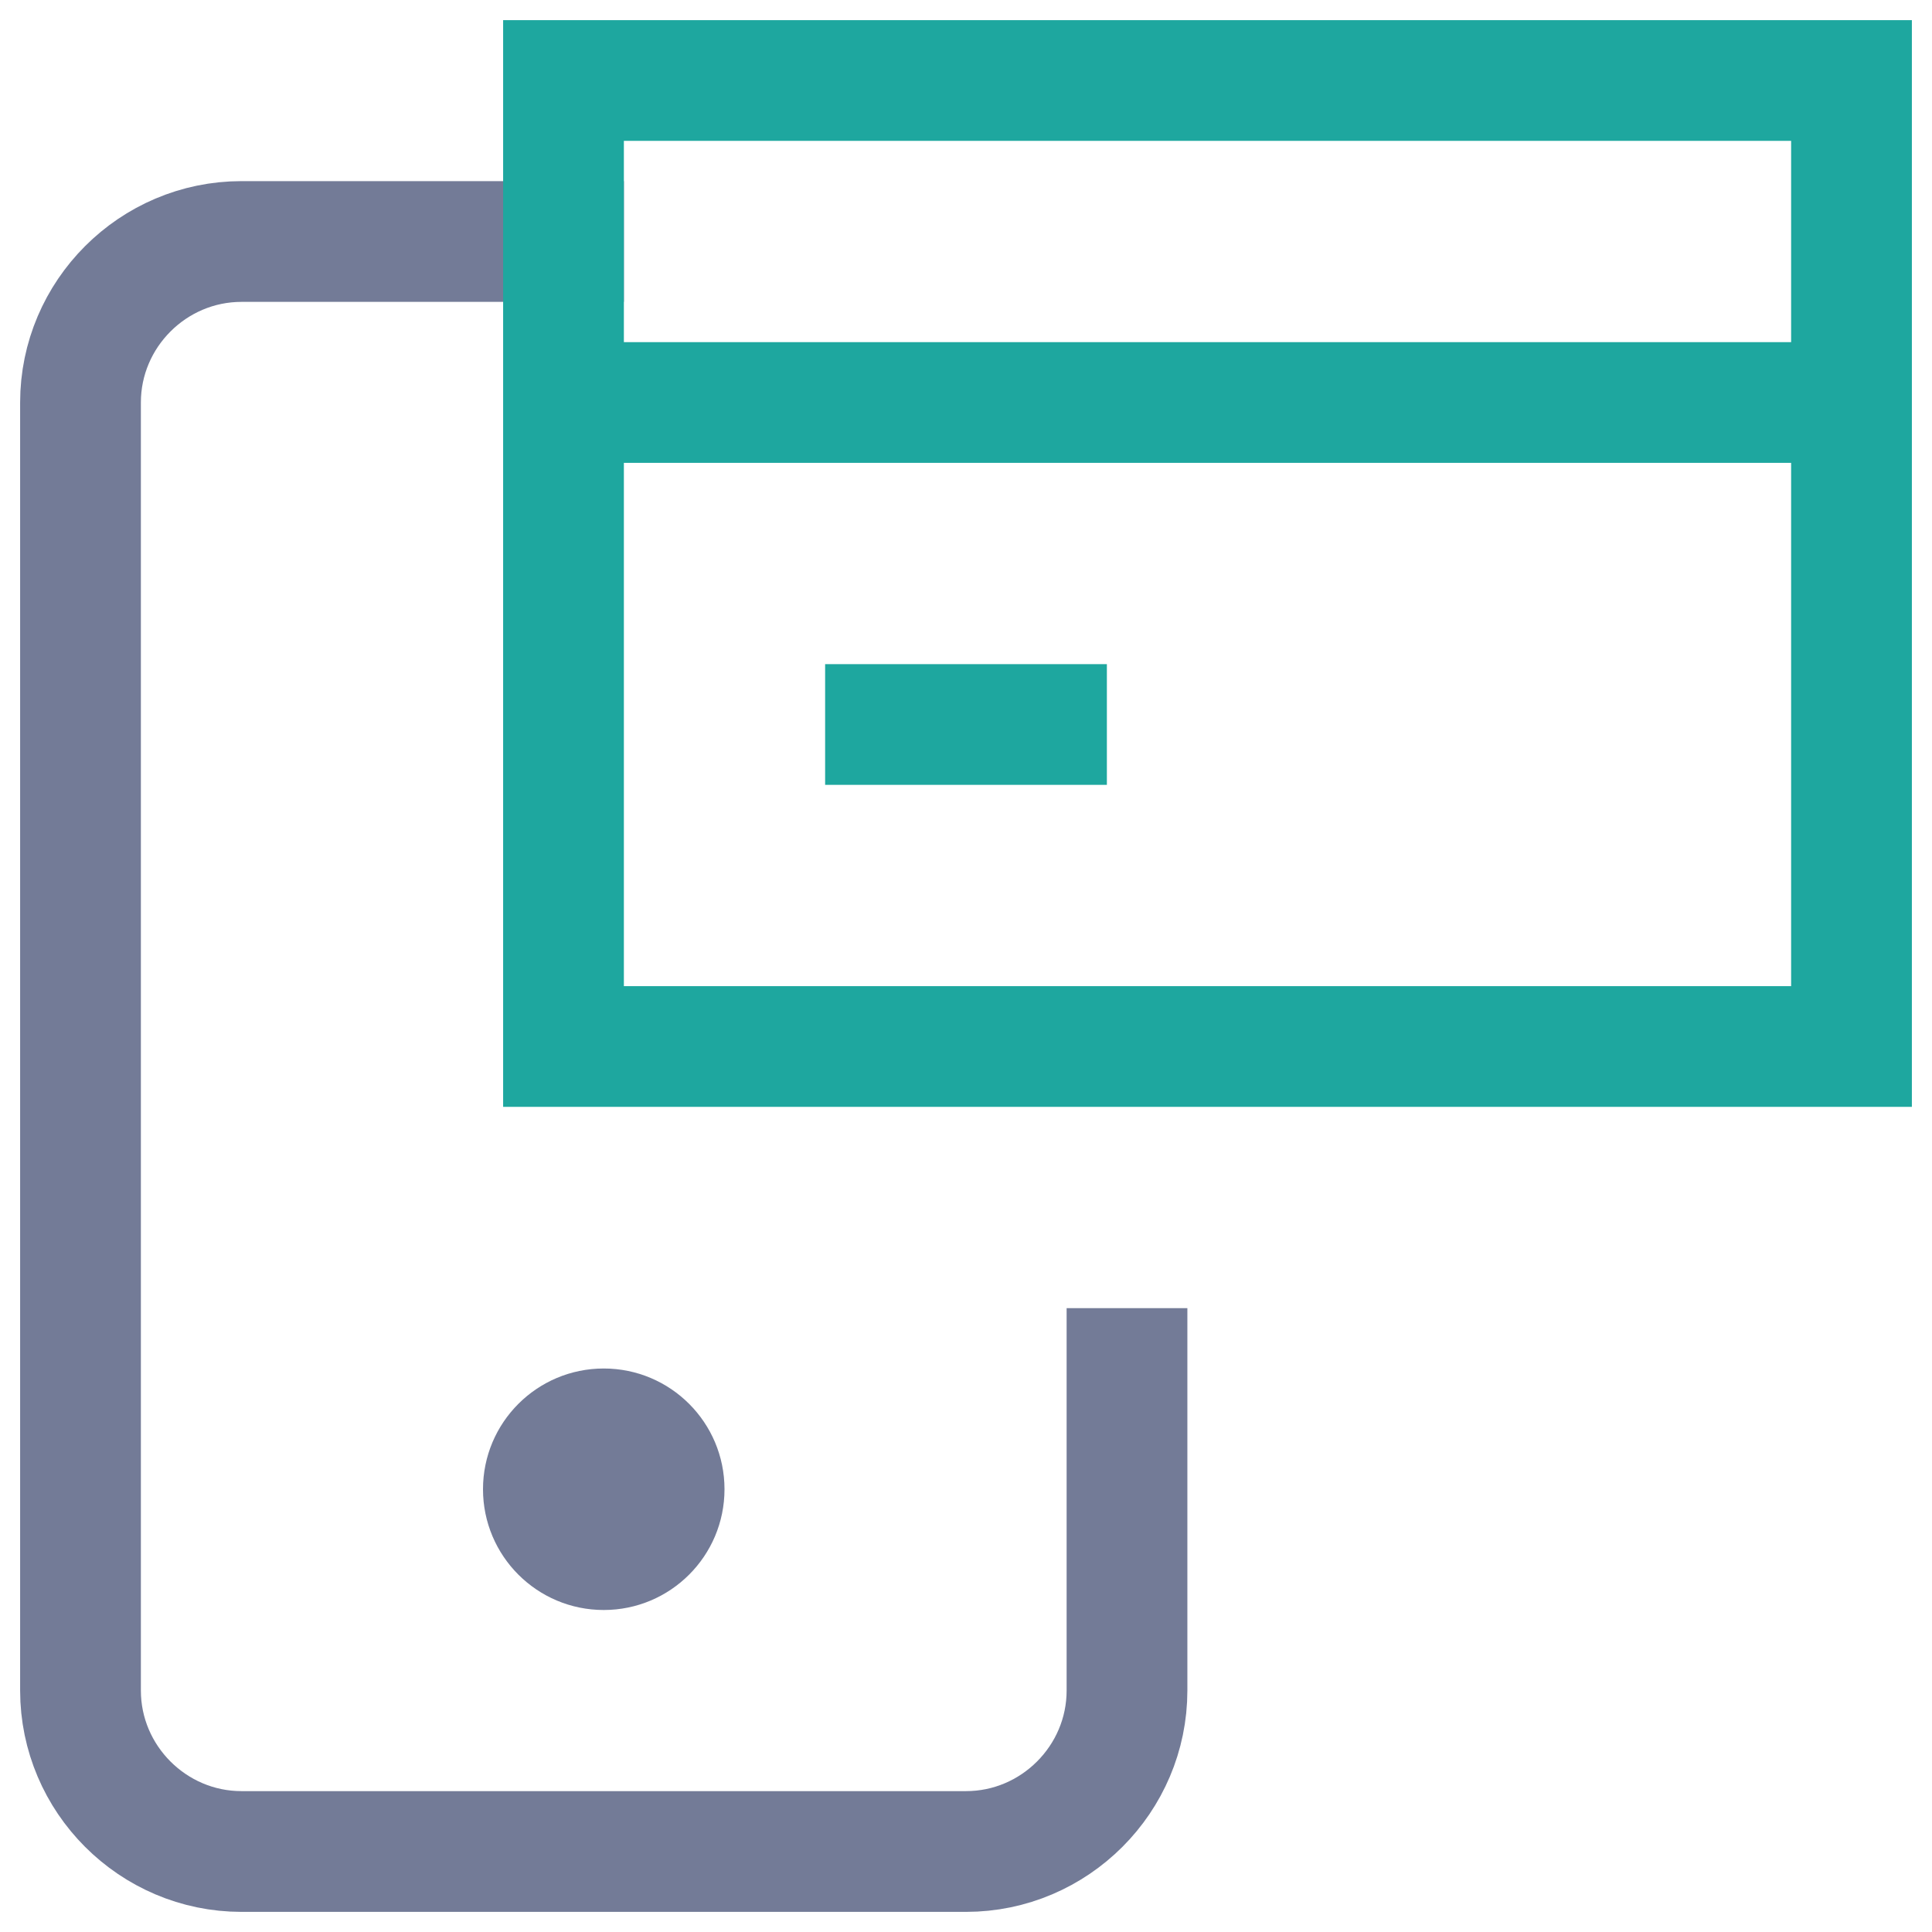 <svg xmlns="http://www.w3.org/2000/svg" viewBox="0 0 24 24" role="presentation">
      <g transform="translate(1 1)" fill="none" fill-rule="evenodd">
        <circle fill="#737b97" fill-rule="nonzero" cx="6.5" cy="17.5" r="1.5"></circle>
        <path d="M13 16v4c0 1.1-.9 2-2 2H2c-1.1 0-2-.9-2-2V4c0-1.1.9-2 2-2h4" stroke="#737b97" stroke-width="1.5" stroke-linecap="square"></path>
        <path stroke="#1ea79f" stroke-width="1.5" stroke-linecap="square" d="M22 12H6V0h16zM6 4h16M12 8h-2"></path>
      </g>
    </svg>